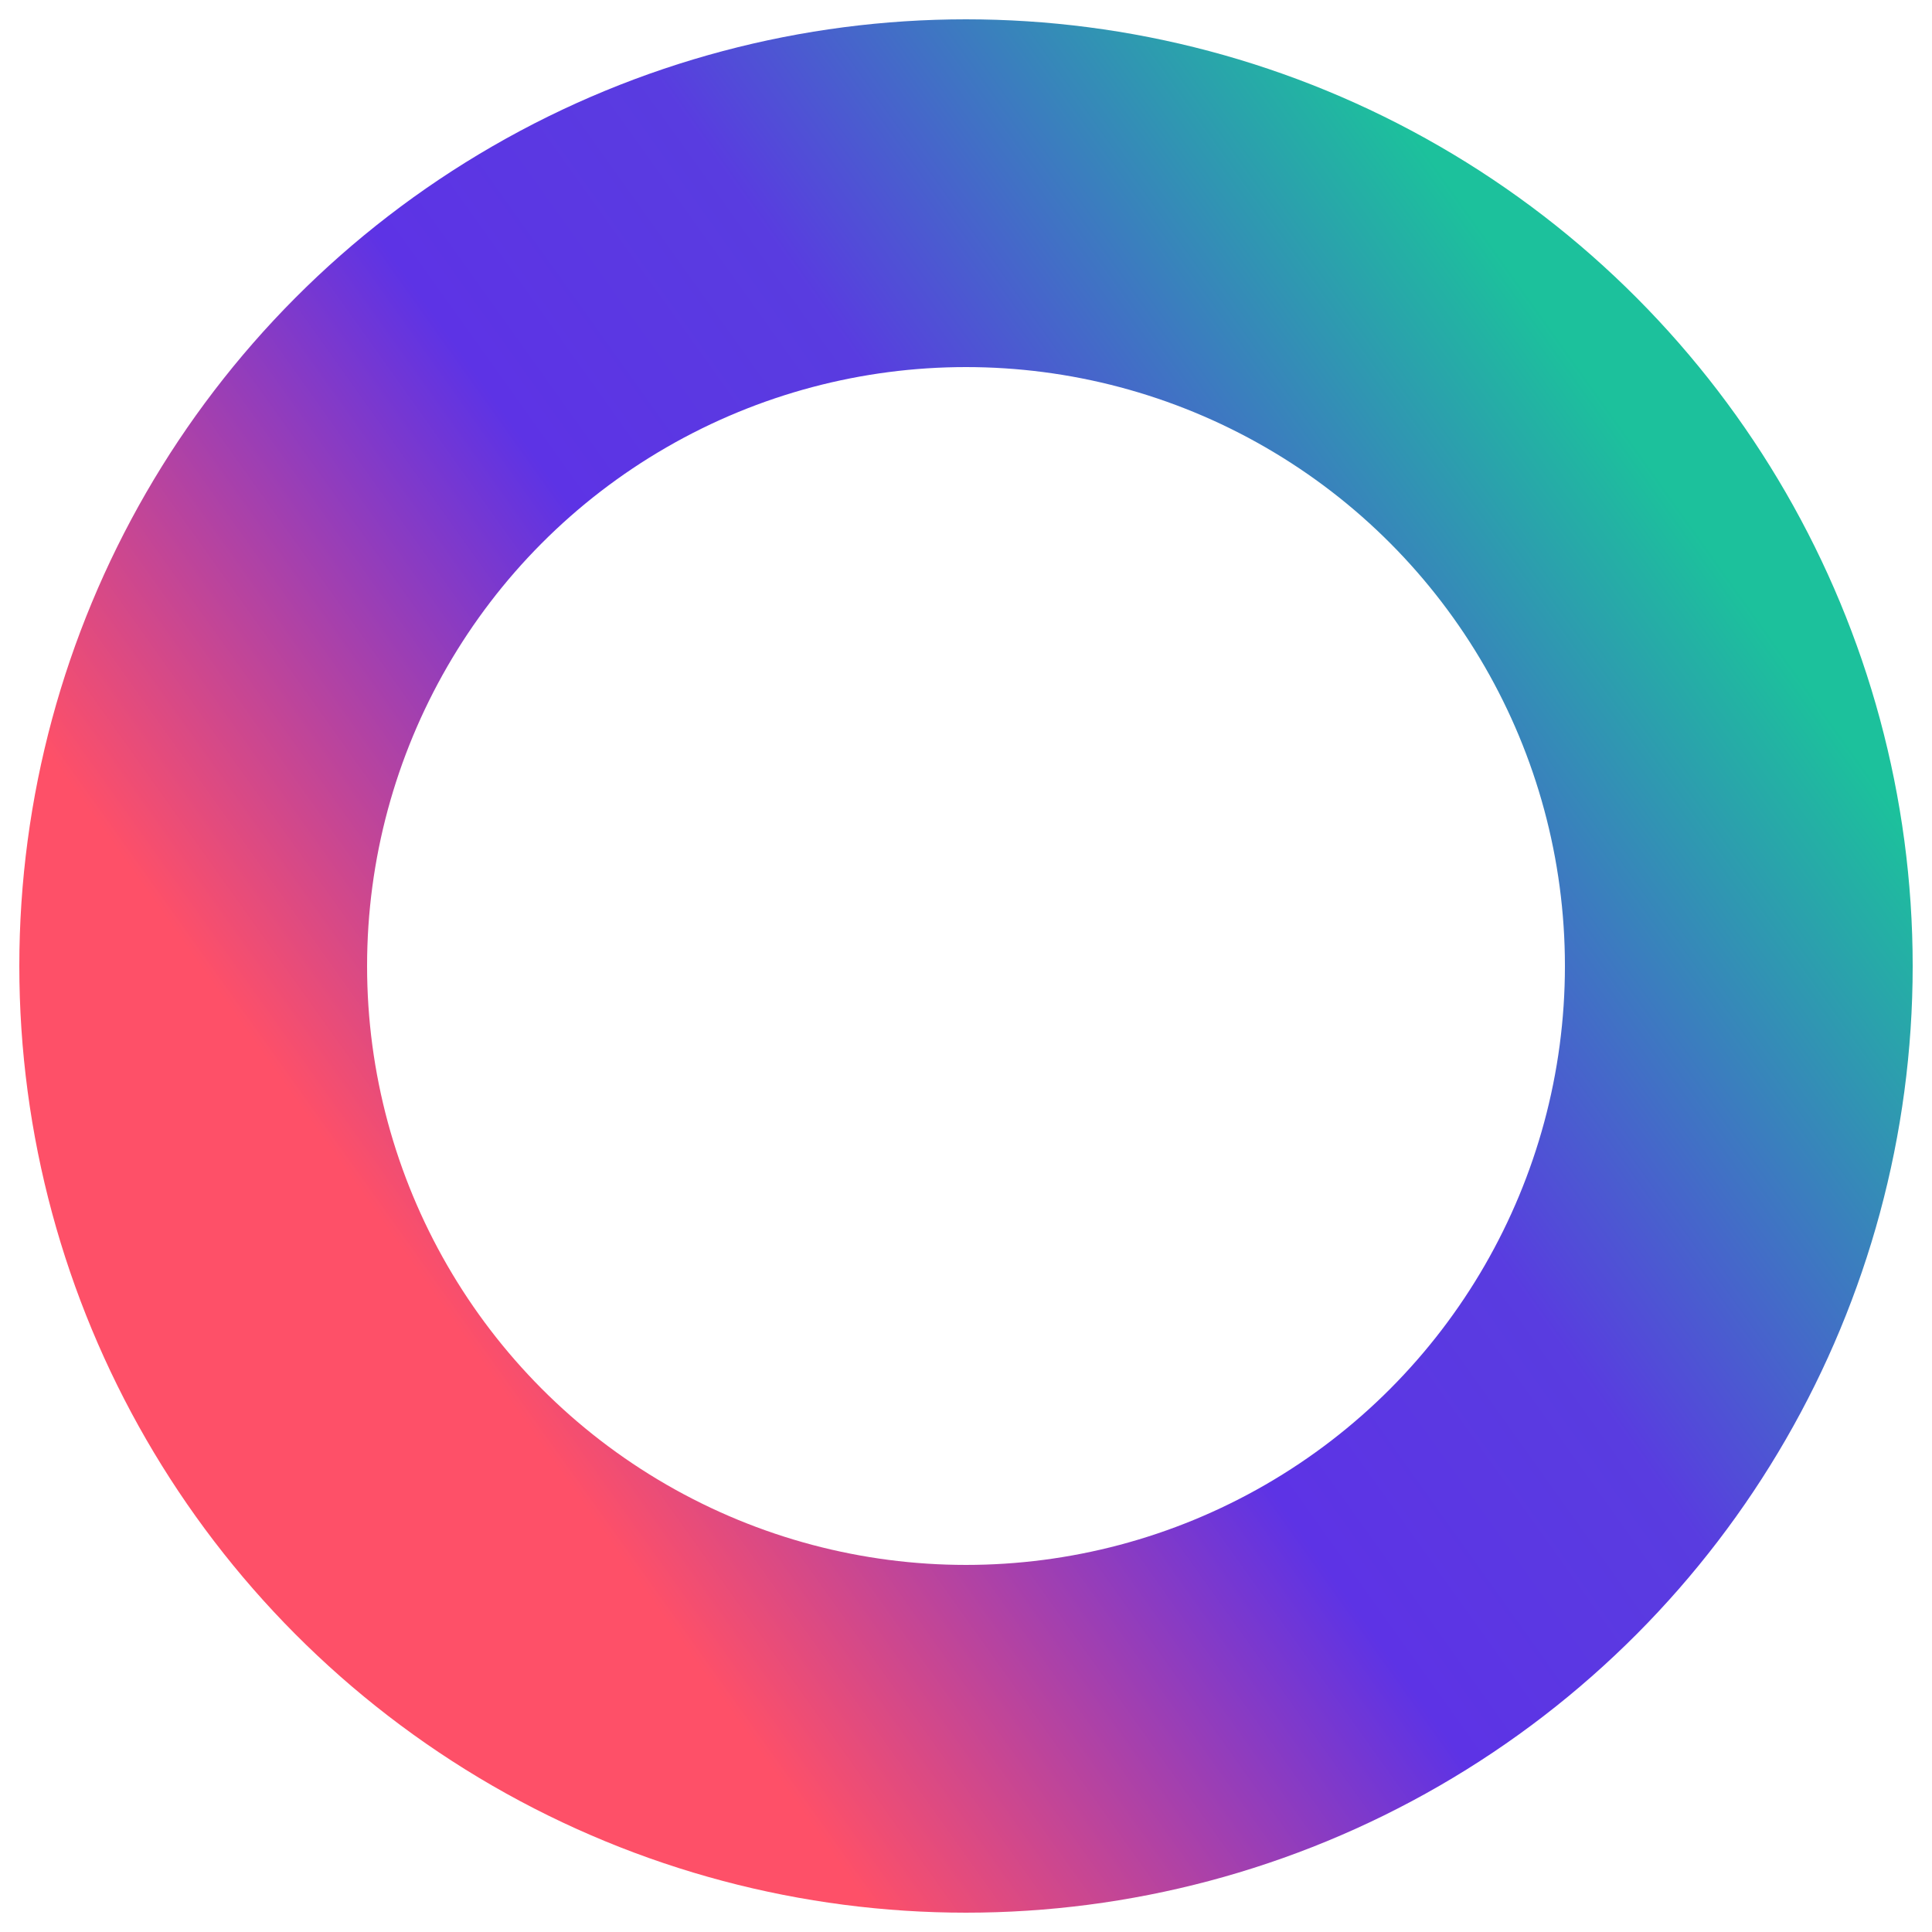 <?xml version="1.0" encoding="UTF-8"?>
<svg width="10px" height="10px" viewBox="0 0 10 10" version="1.1" xmlns="http://www.w3.org/2000/svg" xmlns:xlink="http://www.w3.org/1999/xlink">
    <!-- Generator: Sketch 47.1 (45422) - http://www.bohemiancoding.com/sketch -->
    <title>home - hover</title>
    <desc>Created with Sketch.</desc>
    <defs>
        <linearGradient x1="21.875%" y1="80.642%" x2="100%" y2="25%" id="linearGradient-1">
            <stop stop-color="#FE5068" offset="0%"></stop>
            <stop stop-color="#5D33E5" offset="38.716%"></stop>
            <stop stop-color="#593CE0" offset="60.296%"></stop>
            <stop stop-color="#1CC19C" offset="100%"></stop>
        </linearGradient>
    </defs>
    <g id="Final---Version-1" stroke="none" stroke-width="1" fill="none" fill-rule="evenodd">
        <g id="home---hover" stroke-width="1.8" stroke="url(#linearGradient-1)">
            <circle id="Oval-3-Copy-31" cx="5" cy="5" r="4"></circle>
        </g>
    </g>
</svg>